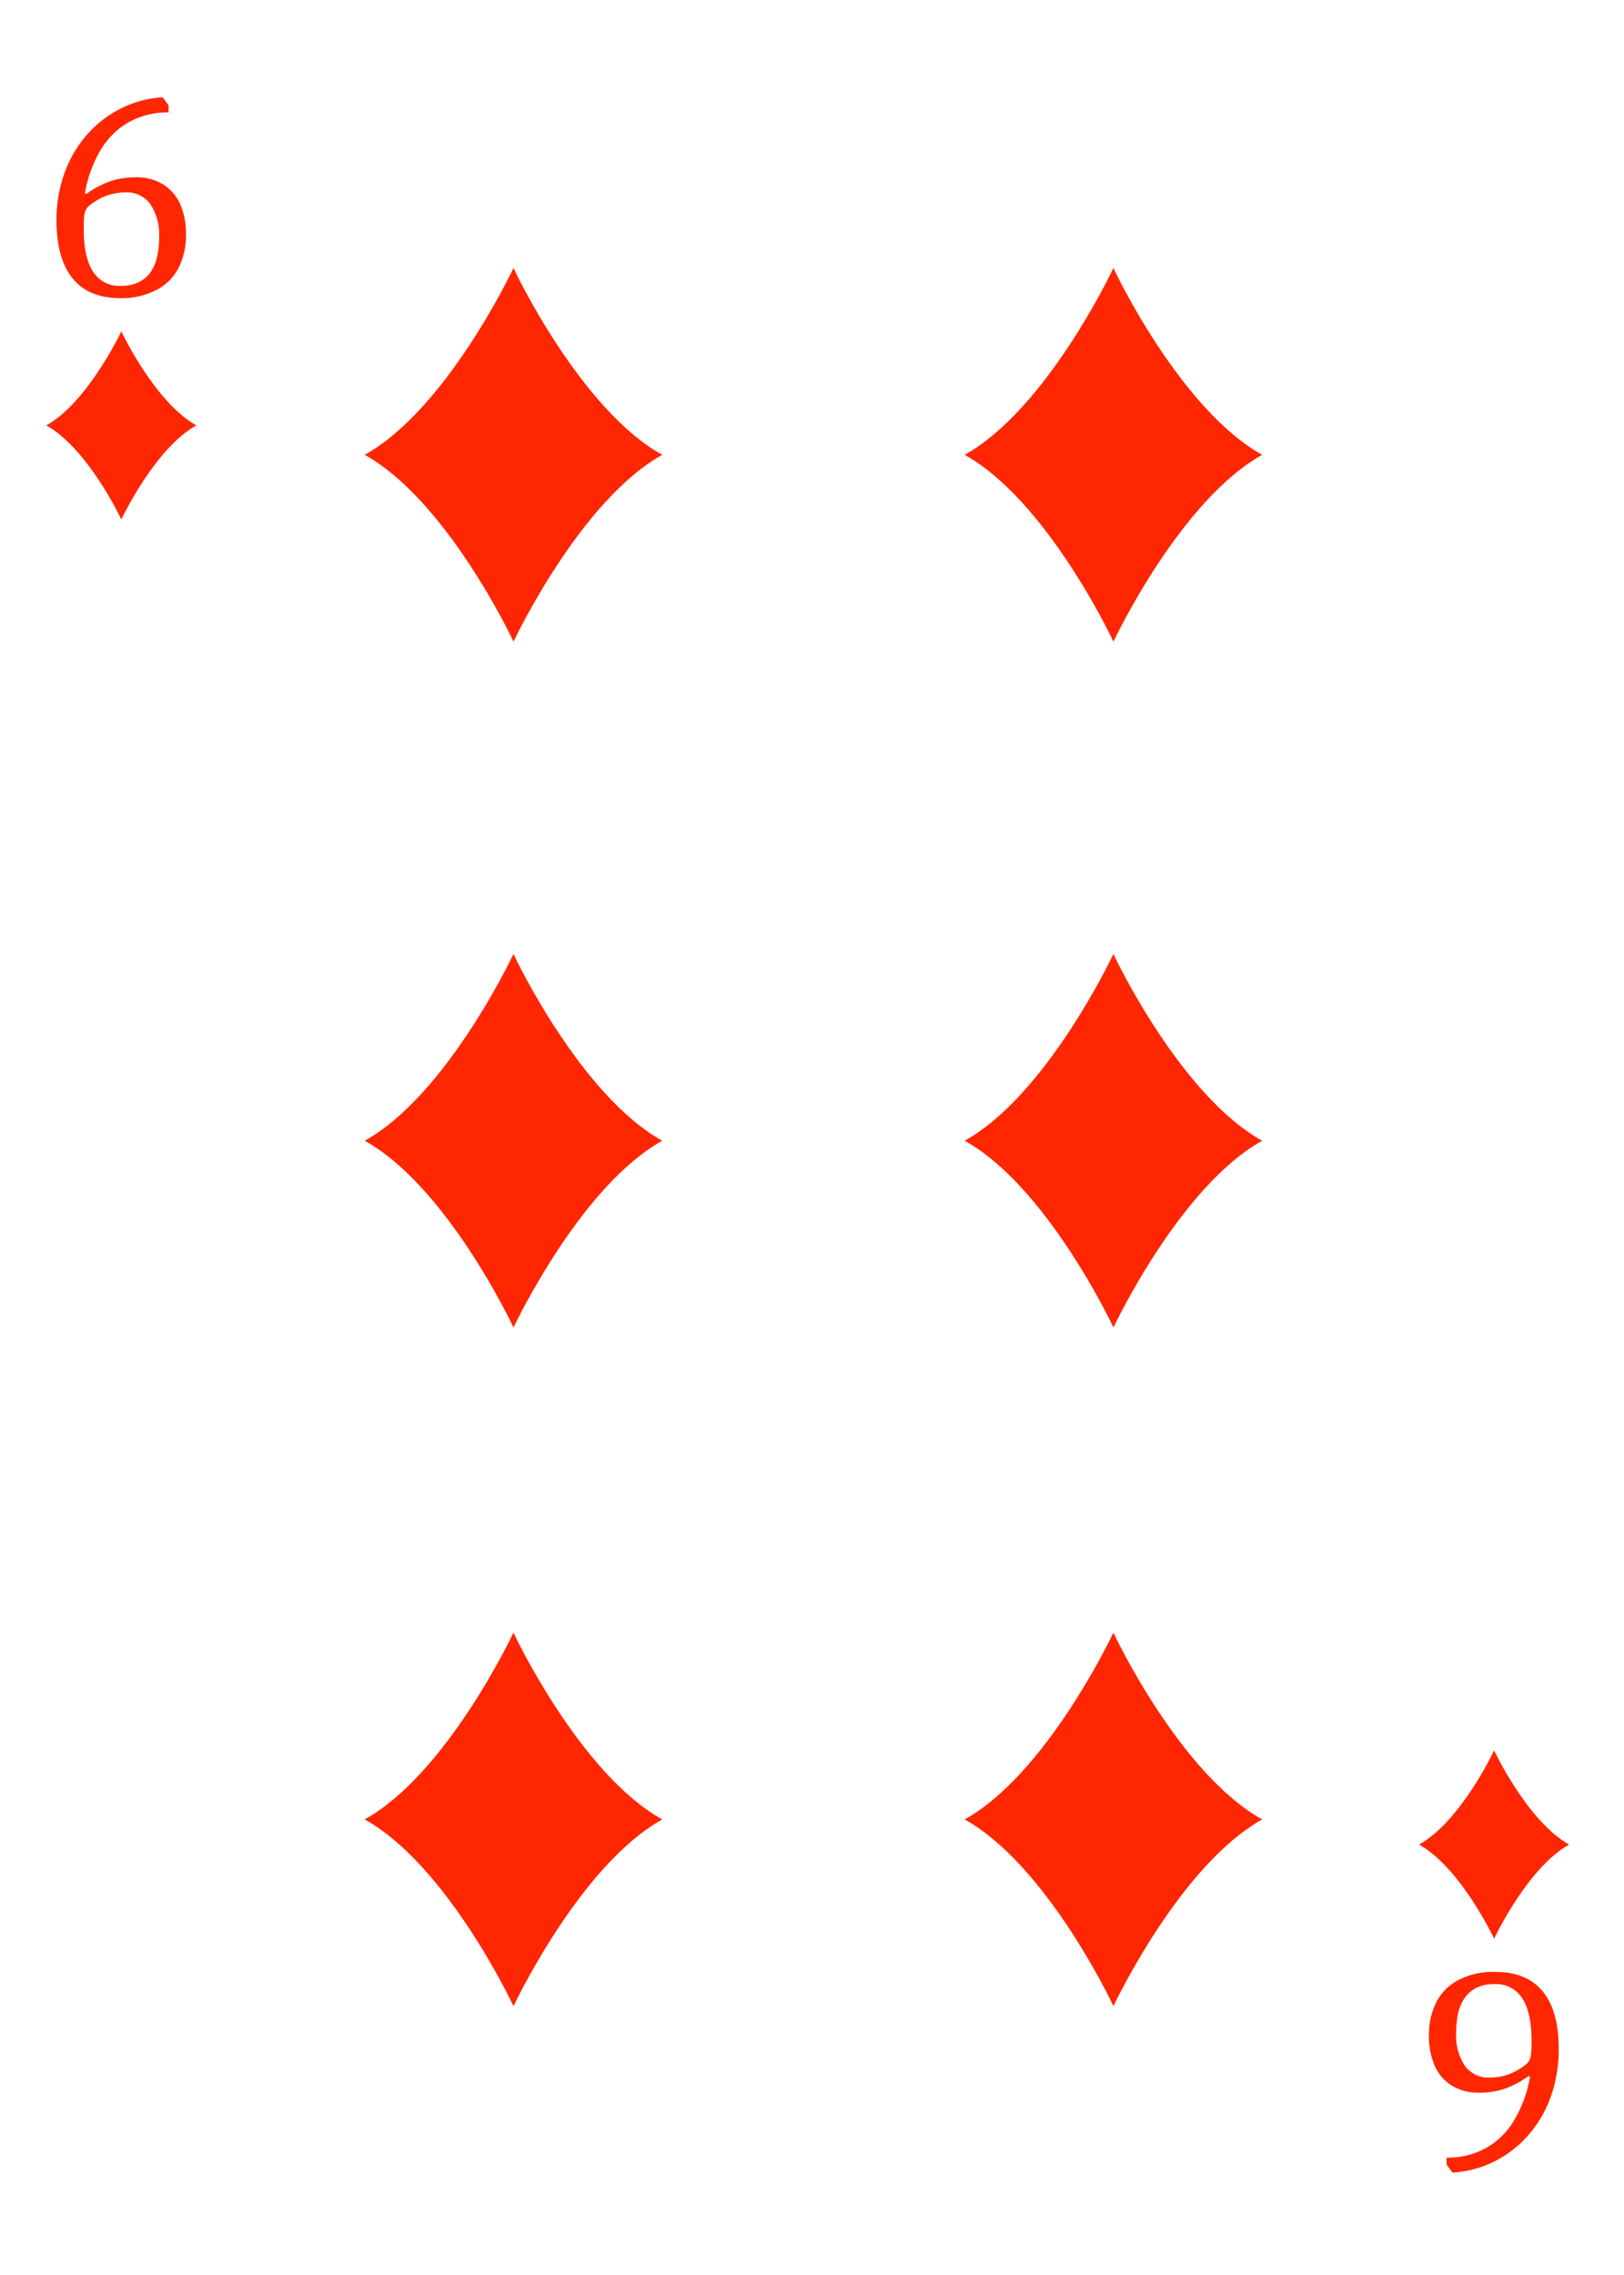 <svg xmlns="http://www.w3.org/2000/svg" xmlns:xlink="http://www.w3.org/1999/xlink" viewBox="0 0 283.82 397.33"><defs><style>.cls-1{mask:url(#mask);filter:url(#luminosity-noclip-6);}.cls-10,.cls-14,.cls-16,.cls-2,.cls-4,.cls-6,.cls-8{mix-blend-mode:multiply;}.cls-2{fill:url(#radial-gradient);}.cls-3{mask:url(#mask-2);filter:url(#luminosity-noclip-7);}.cls-4{fill:url(#radial-gradient-2);}.cls-5{mask:url(#mask-3);filter:url(#luminosity-noclip-8);}.cls-6{fill:url(#radial-gradient-3);}.cls-7{mask:url(#mask-4);filter:url(#luminosity-noclip-9);}.cls-8{fill:url(#radial-gradient-4);}.cls-9{mask:url(#mask-5);filter:url(#luminosity-noclip-10);}.cls-10{fill:url(#radial-gradient-5);}.cls-11{isolation:isolate;}.cls-12{fill:#fff;}.cls-13{mask:url(#mask-6);}.cls-14{fill:url(#radial-gradient-6);}.cls-15{mask:url(#mask-7);}.cls-16{fill:url(#radial-gradient-7);}.cls-17{mask:url(#mask-8);}.cls-18{fill:url(#radial-gradient-8);}.cls-19{mask:url(#mask-9);}.cls-20{mix-blend-mode:screen;fill:url(#radial-gradient-9);}.cls-21{mask:url(#mask-10);}.cls-22{fill:url(#radial-gradient-10);}.cls-23{fill:#ff2601;}.cls-24{filter:url(#luminosity-noclip-5);}.cls-25{filter:url(#luminosity-noclip-4);}.cls-26{filter:url(#luminosity-noclip-3);}.cls-27{filter:url(#luminosity-noclip-2);}.cls-28{filter:url(#luminosity-noclip);}</style><filter id="luminosity-noclip" x="0.01" y="-8600.14" width="283.8" height="32766" filterUnits="userSpaceOnUse" color-interpolation-filters="sRGB"><feFlood flood-color="#fff" result="bg"/><feBlend in="SourceGraphic" in2="bg"/></filter><mask id="mask" x="0.01" y="-8600.14" width="283.8" height="32766" maskUnits="userSpaceOnUse"><g class="cls-28"/></mask><radialGradient id="radial-gradient" cx="137.52" cy="-135.45" r="574.54" gradientUnits="userSpaceOnUse"><stop offset="0.62"/><stop offset="0.75" stop-color="#020202"/><stop offset="0.8" stop-color="#090909"/><stop offset="0.84" stop-color="#151515"/><stop offset="0.87" stop-color="#262626"/><stop offset="0.9" stop-color="#3c3c3c"/><stop offset="0.92" stop-color="#585858"/><stop offset="0.94" stop-color="#797979"/><stop offset="0.96" stop-color="#9f9f9f"/><stop offset="0.98" stop-color="#cbcbcb"/><stop offset="1" stop-color="#f9f9f9"/><stop offset="1" stop-color="#fff"/></radialGradient><filter id="luminosity-noclip-2" x="0.01" y="-8600.14" width="283.81" height="32766" filterUnits="userSpaceOnUse" color-interpolation-filters="sRGB"><feFlood flood-color="#fff" result="bg"/><feBlend in="SourceGraphic" in2="bg"/></filter><mask id="mask-2" x="0.01" y="-8600.14" width="283.81" height="32766" maskUnits="userSpaceOnUse"><g class="cls-27"/></mask><radialGradient id="radial-gradient-2" cx="143.2" cy="366.66" r="411.7" gradientUnits="userSpaceOnUse"><stop offset="0.62"/><stop offset="0.71" stop-color="#020202"/><stop offset="0.76" stop-color="#0a0a0a"/><stop offset="0.8" stop-color="#181818"/><stop offset="0.84" stop-color="#2c2c2c"/><stop offset="0.88" stop-color="#464646"/><stop offset="0.91" stop-color="#656565"/><stop offset="0.94" stop-color="#8a8a8a"/><stop offset="0.96" stop-color="#b6b6b6"/><stop offset="0.99" stop-color="#e5e5e5"/><stop offset="1" stop-color="#fff"/></radialGradient><filter id="luminosity-noclip-3" x="5.24" y="-8600.14" width="278.58" height="32766" filterUnits="userSpaceOnUse" color-interpolation-filters="sRGB"><feFlood flood-color="#fff" result="bg"/><feBlend in="SourceGraphic" in2="bg"/></filter><mask id="mask-3" x="5.24" y="-8600.14" width="278.58" height="32766" maskUnits="userSpaceOnUse"><g class="cls-26"/></mask><radialGradient id="radial-gradient-3" cx="-12.13" cy="-0.18" r="457.13" gradientUnits="userSpaceOnUse"><stop offset="0.1"/><stop offset="1" stop-color="#fff"/></radialGradient><filter id="luminosity-noclip-4" x="0.01" y="-8600.14" width="278.58" height="32766" filterUnits="userSpaceOnUse" color-interpolation-filters="sRGB"><feFlood flood-color="#fff" result="bg"/><feBlend in="SourceGraphic" in2="bg"/></filter><mask id="mask-4" x="0.01" y="-8600.14" width="278.58" height="32766" maskUnits="userSpaceOnUse"><g class="cls-25"/></mask><radialGradient id="radial-gradient-4" cx="77.53" cy="115.63" r="389.35" gradientUnits="userSpaceOnUse"><stop offset="0"/><stop offset="0.01" stop-color="#090909"/><stop offset="0.05" stop-color="#373737"/><stop offset="0.09" stop-color="#626262"/><stop offset="0.14" stop-color="#888"/><stop offset="0.2" stop-color="#a8a8a8"/><stop offset="0.25" stop-color="#c4c4c4"/><stop offset="0.32" stop-color="#dadada"/><stop offset="0.4" stop-color="#ebebeb"/><stop offset="0.49" stop-color="#f6f6f6"/><stop offset="0.63" stop-color="#fdfdfd"/><stop offset="1" stop-color="#fff"/></radialGradient><filter id="luminosity-noclip-5" x="0" y="-8600.14" width="0.58" height="32766" filterUnits="userSpaceOnUse" color-interpolation-filters="sRGB"><feFlood flood-color="#fff" result="bg"/><feBlend in="SourceGraphic" in2="bg"/></filter><mask id="mask-5" x="0" y="-8600.14" width="0.58" height="32766" maskUnits="userSpaceOnUse"><g class="cls-24"/></mask><radialGradient id="radial-gradient-5" cx="-914.66" cy="-0.18" r="457.23" gradientTransform="matrix(-1, 0, 0, 1, -618.54, 0)" xlink:href="#radial-gradient-3"/><filter id="luminosity-noclip-6" x="0.01" y="214.43" width="283.8" height="182.9" filterUnits="userSpaceOnUse" color-interpolation-filters="sRGB"><feFlood flood-color="#fff" result="bg"/><feBlend in="SourceGraphic" in2="bg"/></filter><mask id="mask-6" x="0.01" y="214.43" width="283.8" height="182.9" maskUnits="userSpaceOnUse"><g class="cls-1"><path class="cls-2" d="M167.35,214.44q-83.67,0-167.34.06v168C0,397,11,397.33,11,397.33H272.83s11-.3,11-14.84V214.43Z"/></g></mask><radialGradient id="radial-gradient-6" cx="137.52" cy="-135.45" r="574.54" gradientUnits="userSpaceOnUse"><stop offset="0.62" stop-color="#fff"/><stop offset="0.79" stop-color="#fdfdfd"/><stop offset="0.85" stop-color="#f6f6f6"/><stop offset="0.9" stop-color="#eaeaea"/><stop offset="0.94" stop-color="#d9d9d9"/><stop offset="0.97" stop-color="#c3c3c3"/><stop offset="1" stop-color="#ababab"/></radialGradient><filter id="luminosity-noclip-7" x="0.01" y="0" width="283.81" height="198.34" filterUnits="userSpaceOnUse" color-interpolation-filters="sRGB"><feFlood flood-color="#fff" result="bg"/><feBlend in="SourceGraphic" in2="bg"/></filter><mask id="mask-7" x="0.01" y="0" width="283.81" height="198.34" maskUnits="userSpaceOnUse"><g class="cls-3"><path class="cls-4" d="M0,198.23l71.65.05q103.25.06,206.49.06h5.66V14.84c0-14.54-11-14.84-11-14.84H11S0,.3,0,14.84V198.23Z"/></g></mask><radialGradient id="radial-gradient-7" cx="143.2" cy="366.66" r="411.7" gradientUnits="userSpaceOnUse"><stop offset="0.62" stop-color="#fff"/><stop offset="0.75" stop-color="#fdfdfd"/><stop offset="0.82" stop-color="#f5f5f5"/><stop offset="0.88" stop-color="#e7e7e7"/><stop offset="0.93" stop-color="#d3d3d3"/><stop offset="0.98" stop-color="#bababa"/><stop offset="1" stop-color="#ababab"/></radialGradient><filter id="luminosity-noclip-8" x="5.24" y="0" width="278.58" height="397.33" filterUnits="userSpaceOnUse" color-interpolation-filters="sRGB"><feFlood flood-color="#fff" result="bg"/><feBlend in="SourceGraphic" in2="bg"/></filter><mask id="mask-8" x="5.24" y="0" width="278.58" height="397.33" maskUnits="userSpaceOnUse"><g class="cls-5"><path class="cls-6" d="M283.24,14.82V381.93c0,14.52-11,14.82-11,14.82H10.14a11,11,0,0,1-4.9-1.58A11.34,11.34,0,0,0,11,397.33H272.83s11-.3,11-14.84V14.84c0-14.54-11-14.84-11-14.84h-.58S283.24.3,283.24,14.82Z"/></g></mask><radialGradient id="radial-gradient-8" cx="-12.13" cy="-0.18" r="457.13" gradientUnits="userSpaceOnUse"><stop offset="0.1" stop-color="#fff"/><stop offset="1" stop-color="#ababab"/></radialGradient><filter id="luminosity-noclip-9" x="0.01" y="0" width="278.58" height="397.33" filterUnits="userSpaceOnUse" color-interpolation-filters="sRGB"><feFlood flood-color="#fff" result="bg"/><feBlend in="SourceGraphic" in2="bg"/></filter><mask id="mask-9" x="0.01" y="0" width="278.58" height="397.33" maskUnits="userSpaceOnUse"><g class="cls-7"><path class="cls-8" d="M.59,382.51V15.39C.59.87,11.58.58,11.58.58h262.1a11.11,11.11,0,0,1,4.91,1.58A11.34,11.34,0,0,0,272.83,0H11S0,.3,0,14.84V382.49C0,397,11,397.33,11,397.33h.58S.59,397,.59,382.51Z"/></g></mask><radialGradient id="radial-gradient-9" cx="77.53" cy="115.63" r="389.35" gradientUnits="userSpaceOnUse"><stop offset="0" stop-color="#fff"/><stop offset="0.14" stop-color="#fff"/><stop offset="1" stop-color="#fff"/></radialGradient><filter id="luminosity-noclip-10" x="0" y="28.71" width="0.58" height="342.6" filterUnits="userSpaceOnUse" color-interpolation-filters="sRGB"><feFlood flood-color="#fff" result="bg"/><feBlend in="SourceGraphic" in2="bg"/></filter><mask id="mask-10" x="0" y="28.71" width="0.58" height="342.6" maskUnits="userSpaceOnUse"><g class="cls-9"><path class="cls-10" d="M0,28.71v342.6c.19-.69.38-1.39.58-2.08V34.92Q.28,31.82,0,28.71Z"/></g></mask><radialGradient id="radial-gradient-10" cx="-914.66" cy="-0.18" r="457.23" gradientTransform="matrix(-1, 0, 0, 1, -618.54, 0)" xlink:href="#radial-gradient-8"/></defs><g class="cls-11"><g id="Layer_2" data-name="Layer 2"><g id="Layer_1-2" data-name="Layer 1"><path class="cls-12" d="M272.83,0H11S0,.3,0,14.84V382.49C0,397,11,397.33,11,397.33H272.83s11-.3,11-14.84V14.84C283.81.3,272.83,0,272.83,0Z"/><g class="cls-13"><path class="cls-14" d="M167.35,214.44q-83.67,0-167.34.06v168C0,397,11,397.33,11,397.33H272.83s11-.3,11-14.84V214.43Z"/></g><g class="cls-15"><path class="cls-16" d="M0,198.23l71.65.05q103.25.06,206.49.06h5.66V14.84c0-14.54-11-14.84-11-14.84H11S0,.3,0,14.84V198.23Z"/></g><g class="cls-17"><path class="cls-18" d="M283.24,14.82V381.93c0,14.52-11,14.82-11,14.82H10.14a11,11,0,0,1-4.9-1.58A11.34,11.34,0,0,0,11,397.33H272.83s11-.3,11-14.84V14.84c0-14.54-11-14.84-11-14.84h-.58S283.24.3,283.24,14.82Z"/></g><g class="cls-19"><path class="cls-20" d="M.59,382.51V15.39C.59.87,11.58.58,11.58.58h262.1a11.11,11.11,0,0,1,4.91,1.58A11.34,11.34,0,0,0,272.83,0H11S0,.3,0,14.84V382.49C0,397,11,397.33,11,397.33h.58S.59,397,.59,382.51Z"/></g><g class="cls-21"><path class="cls-22" d="M0,28.71v342.6c.19-.69.38-1.39.58-2.08V34.92Q.28,31.82,0,28.71Z"/></g><path class="cls-23" d="M34.33,74.31h0c-7.18-4-12.93-16-13.11-16.43h0C21,58.25,15.27,70.32,8.09,74.3h0c7.18,4,12.93,16,13.11,16.44h0c.18-.39,5.93-12.46,13.11-16.44Z"/><path class="cls-23" d="M29.46,18.4v1.23a13.92,13.92,0,0,0-6.85,1.65,13.59,13.59,0,0,0-5,4.87,22.12,22.12,0,0,0-2.77,7.62l.25.11a16.2,16.2,0,0,1,4.16-2.21,13.43,13.43,0,0,1,4.42-.7,8.92,8.92,0,0,1,4.83,1.24,7.73,7.73,0,0,1,3,3.48,12.79,12.79,0,0,1,1,5.26,12.65,12.65,0,0,1-1.25,5.76,9,9,0,0,1-3.88,3.92A13.24,13.24,0,0,1,21,52.07q-5.49,0-8.29-3.42T9.87,38.59a24.27,24.27,0,0,1,1.4-8.35,20.72,20.72,0,0,1,4-6.79,19.54,19.54,0,0,1,6-4.57A18.41,18.41,0,0,1,28.43,17ZM22,33.6a9.73,9.73,0,0,0-2.37.28,9,9,0,0,0-2.14.8,10.44,10.44,0,0,0-2,1.33,1.86,1.86,0,0,0-.45.58,3.17,3.17,0,0,0-.33,1.18c-.05.46-.07,1.25-.07,2.35q0,4.8,1.6,7.3a5.38,5.38,0,0,0,4.87,2.51,6.85,6.85,0,0,0,3.16-.65,5.45,5.45,0,0,0,2.07-1.79,7.51,7.51,0,0,0,1.13-2.69,15.33,15.33,0,0,0,.34-3.35,9.57,9.57,0,0,0-1.53-5.78A5.06,5.06,0,0,0,22,33.6Z"/><path class="cls-23" d="M248,322.17h0c7.19,4,12.94,16.05,13.12,16.44h0c.18-.39,5.93-12.46,13.11-16.44h0c-7.18-4-12.93-16.06-13.11-16.44h0c-.18.38-5.93,12.45-13.12,16.44Z"/><path class="cls-23" d="M252.82,378.08v-1.23a13.81,13.81,0,0,0,6.85-1.66,13.34,13.34,0,0,0,4.95-4.87,21.93,21.93,0,0,0,2.78-7.62l-.26-.1a16.3,16.3,0,0,1-4.15,2.21,13.76,13.76,0,0,1-4.43.7,8.94,8.94,0,0,1-4.83-1.24,7.69,7.69,0,0,1-3-3.49,12.79,12.79,0,0,1-1-5.26,12.65,12.65,0,0,1,1.26-5.76,9,9,0,0,1,3.87-3.92,13.27,13.27,0,0,1,6.46-1.43c3.67,0,6.43,1.14,8.3,3.41s2.79,5.63,2.79,10.06a24.37,24.37,0,0,1-1.4,8.36,20.67,20.67,0,0,1-4,6.78,19.31,19.31,0,0,1-6,4.57,18.5,18.5,0,0,1-7.17,1.87Zm7.48-15.21a10.31,10.31,0,0,0,2.37-.27,9.18,9.18,0,0,0,2.14-.81,10.77,10.77,0,0,0,2-1.33,2,2,0,0,0,.45-.57,3,3,0,0,0,.32-1.18,21.85,21.85,0,0,0,.08-2.36c0-3.19-.53-5.63-1.6-7.3a5.4,5.4,0,0,0-4.87-2.51,7,7,0,0,0-3.16.65,5.49,5.49,0,0,0-2.07,1.8,7.29,7.29,0,0,0-1.13,2.68,15.39,15.39,0,0,0-.34,3.35A9.55,9.55,0,0,0,256,360.8,5.06,5.06,0,0,0,260.3,362.87Z"/><path class="cls-23" d="M220.59,317.78h0c-14.25-7.91-25.67-31.86-26-32.63v0h0v0c-.36.77-11.78,24.72-26,32.63h0c14.25,7.9,25.67,31.85,26,32.62v0h0v0c.36-.77,11.78-24.72,26-32.62h0Z"/><path class="cls-23" d="M220.59,79.44h0c-14.25-7.91-25.67-31.86-26-32.63v0h0v0c-.36.77-11.78,24.72-26,32.63h0c14.25,7.91,25.67,31.86,26,32.63v0h0v0c.36-.77,11.78-24.72,26-32.63Z"/><path class="cls-23" d="M220.59,199.24h0c-14.25-7.9-25.67-31.86-26-32.62v0h0v0c-.36.76-11.78,24.72-26,32.62h0c14.25,7.9,25.67,31.86,26,32.62v0h0v0c.36-.76,11.78-24.72,26-32.62Z"/><path class="cls-23" d="M115.74,317.78h0c-14.25-7.91-25.66-31.86-26-32.63v0h0v0c-.36.77-11.78,24.72-26,32.63h0c14.25,7.9,25.67,31.85,26,32.62v0h0v0c.37-.77,11.78-24.72,26-32.62h0Z"/><path class="cls-23" d="M115.74,79.44h0c-14.25-7.91-25.66-31.86-26-32.63v0h0v0c-.36.77-11.78,24.72-26,32.63h0c14.25,7.91,25.67,31.86,26,32.63v0h0v0c.37-.77,11.78-24.72,26-32.63h0Z"/><path class="cls-23" d="M115.74,199.24h0c-14.25-7.9-25.66-31.86-26-32.62v0h0v0c-.36.76-11.78,24.72-26,32.62h0c14.25,7.9,25.67,31.86,26,32.62v0h0v0c.37-.76,11.78-24.72,26-32.62h0Z"/></g></g></g></svg>